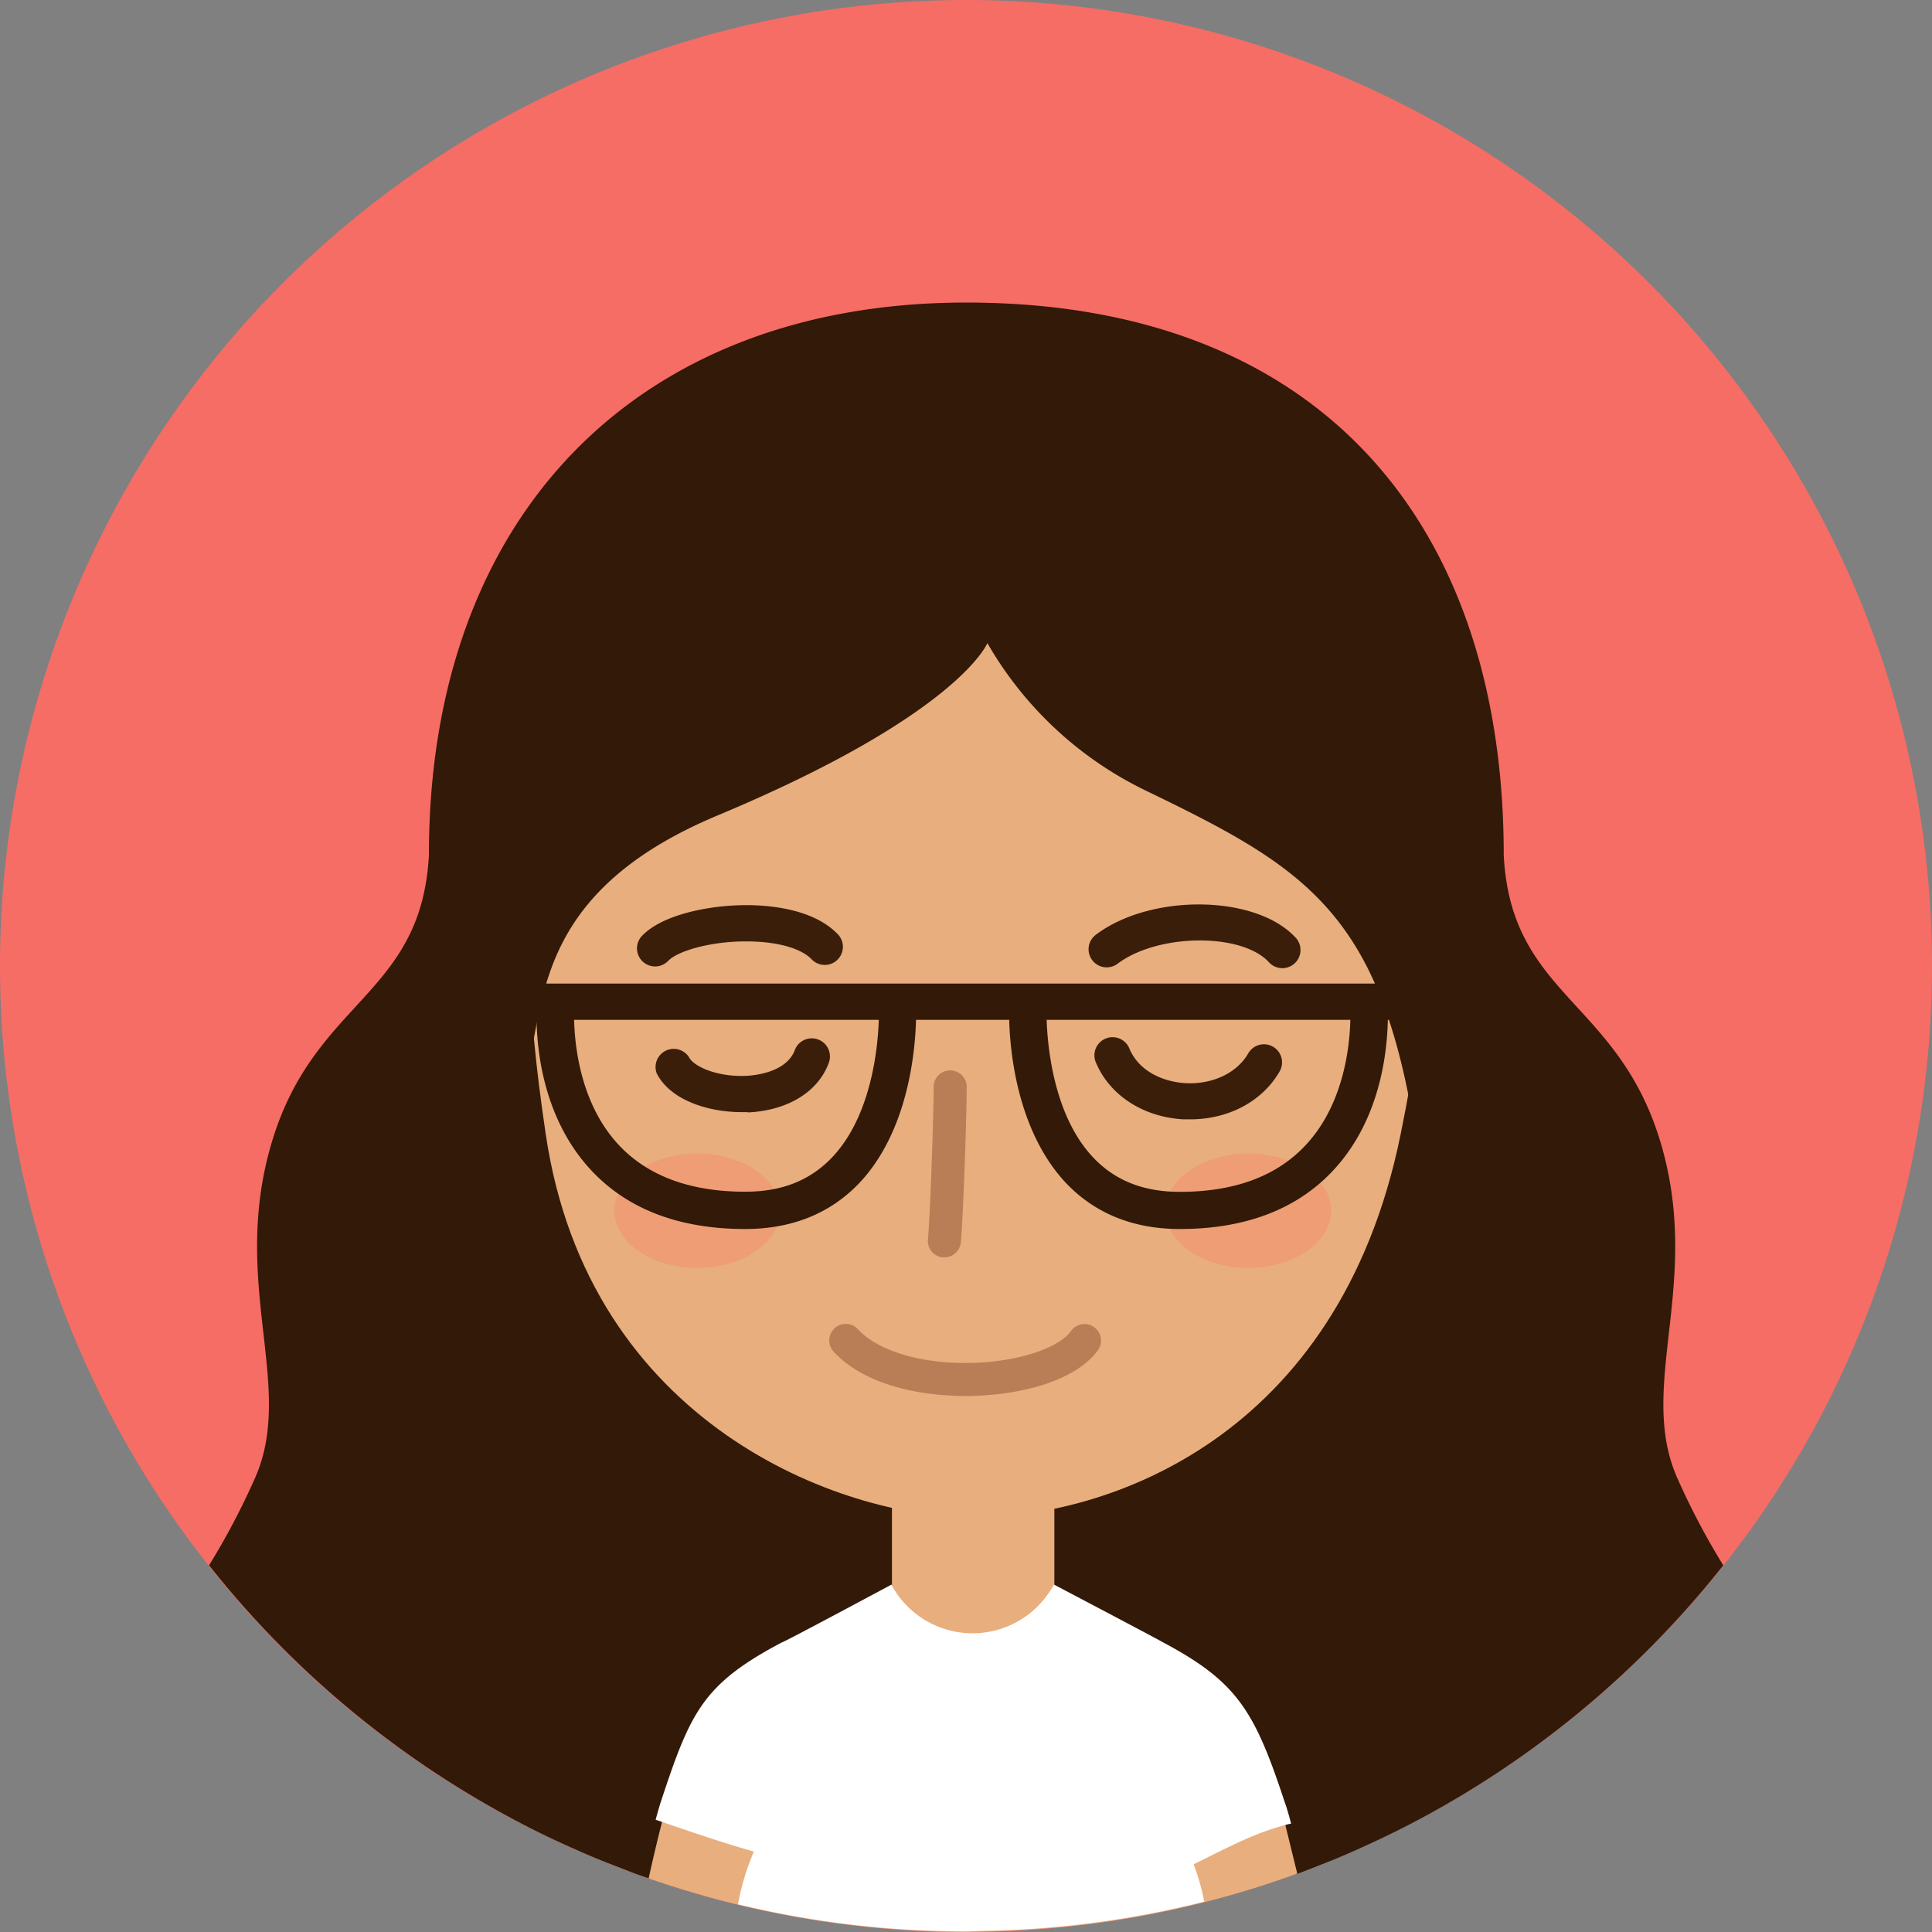<svg id="Layer_1" data-name="Layer 1" xmlns="http://www.w3.org/2000/svg" viewBox="0 0 300 300"><rect x="0" y="0" width="300" height="300" fill="#808080" stroke="none"/><path d="M450.5,300a150,150,0,1,1-150-150A150,150,0,0,1,450.5,300Z" transform="translate(-150.5 -150)" fill="#f56d65"/><path d="M418.09,393.06a111.69,111.69,0,0,1-7-13.24c-6.63-14.37,3.86-30.44-2.76-52.5S385.12,304.66,384,282.79h0c0-51.53-28.57-85.81-83.46-85.81-50.69,0-83.44,32.68-83.44,85.81-1.17,21.87-17.75,22.42-24.38,44.53s3.87,38.13-2.76,52.5a111.69,111.69,0,0,1-7,13.24,150.49,150.49,0,0,0,46.83,39.21v0q5,2.7,10.28,5l.3.14c1.44.64,2.9,1.24,4.37,1.83l2,.77c1.26.49,2.53,1,3.8,1.42l.76.25c21-3.43,31.08,2.63,48.36,2.63,18.05,0,35.37-3.31,52.3-3.35,1.07-.39,2.12-.81,3.18-1.23l2.22-.87q2-.83,4-1.71l1.06-.49q4.55-2.06,8.93-4.41v0A150.52,150.52,0,0,0,418.09,393.06Z" transform="translate(-150.5 -150)" fill="#331907"/><path d="M359,232.55c-12.51-17.75-25.36-18.29-46.08-19.15H290.35c-20.72.86-33.57,1.4-46.08,19.15s-7.78,22.36-6.79,43.79c.75,16.18-8.92,4.83-2.23,49.84s45.79,59.46,66.36,59.46,56.73-12.07,66.37-59.46-3-33.66-2.24-49.84C366.72,254.91,371.47,250.31,359,232.55Z" transform="translate(-150.5 -150)" fill="#e8ae7e"/><path d="M350.11,433.49c.3-.08-1.93-1.82-1.62-1.9-.37-1.41.26-2.23,0-3-4.72-14.29-9.47-16.16-21.28-22.38,0-.06-7.27-6.57-7.54-6.39a1,1,0,0,0-.32.37c-2.25-1.56-8.17-2.54-8.17-2.54-.11.64-7,.61-9.57,1.42-2.62-.82-9.7-1.88-9.77-2.53,0,0-6.43,3-8.29,4,0-.3.26,1.66,0,1.5s-7.77,4.45-7.74,4.69c0-.11,1.13-1,1.11-1.1-12.27,6.49-13.63,8.15-18.24,22.1-.22.69-1.08,1.37-1.38,2.49.3.1-4.34,2.61-4,2.71-.57,2.18-1.28,5.15-2.08,8.74q6.85,2.38,14,4.12a150.65,150.65,0,0,0,34.54,4.2l.79,0c.88,0,1.75-.05,2.62-.07a148.43,148.43,0,0,0,48.77-9C351.21,438,350.61,435.46,350.11,433.49Z" transform="translate(-150.5 -150)" fill="#e8ae7e"/><rect x="138.5" y="230.57" width="25.22" height="38.96" fill="#e8ae7e"/><path d="M297.14,345.24h-.23a2.56,2.56,0,0,1-2.32-2.79c.35-3.89.89-19.16.89-23.83a2.57,2.57,0,0,1,5.13,0c0,4.44-.52,19.93-.91,24.29A2.58,2.58,0,0,1,297.14,345.24Z" transform="translate(-150.5 -150)" fill="#ba7e56"/><path d="M282.11,420.44a1.43,1.43,0,0,1-.88-2.56l9.81-7.67a1.43,1.43,0,0,1,2,.25,1.41,1.41,0,0,1-.25,2L283,420.13A1.39,1.39,0,0,1,282.11,420.44Z" transform="translate(-150.5 -150)" fill="#b0adb2"/><path d="M321.47,420.44a1.45,1.45,0,0,1-.85-.29l-10.71-8.08a1.43,1.43,0,1,1,1.73-2.28l10.7,8.08a1.43,1.43,0,0,1-.87,2.57Z" transform="translate(-150.5 -150)" fill="#b0adb2"/><path d="M320.52,400.38" transform="translate(-150.5 -150)" fill="#3c313f"/><path d="M271.62,338c0,4.91-5.76,8.89-12.86,8.89s-12.86-4-12.86-8.89,5.76-8.88,12.86-8.88S271.62,333.06,271.62,338Z" transform="translate(-150.5 -150)" fill="#ef9d75"/><path d="M357.2,338c0,4.91-5.76,8.89-12.86,8.89s-12.86-4-12.86-8.89,5.76-8.88,12.86-8.88S357.2,333.06,357.2,338Z" transform="translate(-150.5 -150)" fill="#ef9d75"/><path d="M351,433.24c-.37-1.41-.69-2.56-1-3.37-4.71-14.29-7.38-18.76-19.19-25,0-.06-16.65-8.82-16.65-8.82a11,11,0,0,1-.79,1.27,14.3,14.3,0,0,1-24.25-.88,1.67,1.67,0,0,1-.18-.39s-17.05,9.15-17.07,9c-12.27,6.49-14.16,10.81-18.77,24.77-.22.69-.49,1.62-.79,2.75l.89.3c4.92,1.69,9.59,3.29,14.37,4.64v0a36.54,36.54,0,0,0-2.47,8.19,150.65,150.65,0,0,0,34.54,4.2l.79,0c.88,0,1.75-.05,2.62-.07a150.24,150.24,0,0,0,34.44-4.55,34.91,34.91,0,0,0-1.64-5.8c4.86-2.35,9.53-5,15.08-6.31Z" transform="translate(-150.5 -150)" fill="#fff"/><path d="M345.46,214.12c-20.5-13-50-14.25-73.6-6.91-12.89,4-43.34,16.63-47.47,54.57-4.49,29,6.24,59.11,6.24,59.11,5.63-10.46-1-30.77,31.32-44.28,37.47-15.67,41.87-26.75,41.87-26.75a56.93,56.93,0,0,0,24.49,22.85c24.2,11.71,36.2,18.51,41.73,52,0,0,7-22.14,8-39.21a0,0,0,0,1,0,0C380.77,265.56,378.79,235.19,345.46,214.12Z" transform="translate(-150.5 -150)" fill="#331907"/><path d="M252.19,300.07a2.81,2.81,0,0,1-2-4.75c3.11-3.27,10.31-4.75,16.07-4.77h.11c3.74,0,10.46.6,14.23,4.52a2.81,2.81,0,0,1-4.06,3.9c-1.68-1.76-5.48-2.79-10.16-2.79h-.1c-5.67,0-10.64,1.57-12,3A2.84,2.84,0,0,1,252.19,300.07Z" transform="translate(-150.5 -150)" fill="#3a1e0a"/><path d="M322.36,300.21a2.81,2.81,0,0,1-1.7-5.06c8.48-6.4,24.64-6.25,30.88.3a2.82,2.82,0,1,1-4.07,3.89c-4.32-4.54-17.24-4.37-23.42.3A2.82,2.82,0,0,1,322.36,300.21Z" transform="translate(-150.5 -150)" fill="#3a1e0a"/><path d="M265.64,322.69c-5.08,0-11-1.8-13.16-6a2.82,2.82,0,0,1,5-2.54c.79,1.57,4.69,3.14,9,2.9,1.42-.08,6.17-.6,7.44-4a2.81,2.81,0,0,1,5.27,2c-1.65,4.47-6.29,7.34-12.4,7.68C266.42,322.68,266,322.69,265.64,322.69Z" transform="translate(-150.5 -150)" fill="#3a1e0a"/><path d="M335.32,323.81c-.35,0-.7,0-1.05,0-6.18-.34-11.36-3.66-13.53-8.67a2.82,2.82,0,1,1,5.17-2.23c1.57,3.63,5.51,5.11,8.67,5.28,4.2.23,8-1.58,9.74-4.61a2.81,2.81,0,1,1,4.89,2.77C346.55,321,341.29,323.81,335.32,323.81Z" transform="translate(-150.5 -150)" fill="#3a1e0a"/><path d="M300.47,366.77c-7.37,0-15.94-1.81-20.63-7a2.57,2.57,0,0,1,3.81-3.44c3.38,3.74,11.05,5.79,19.47,5.22,6.5-.45,12-2.43,13.74-4.95a2.57,2.57,0,0,1,4.24,2.89c-2.68,3.92-9.27,6.6-17.64,7.17C302.5,366.74,301.5,366.77,300.47,366.77Z" transform="translate(-150.5 -150)" fill="#ba7e56"/><path d="M372.44,308.36H230a2.82,2.82,0,1,1,0-5.63H372.44a2.82,2.82,0,0,1,0,5.63Z" transform="translate(-150.5 -150)" fill="#331907"/><path d="M333.71,340.84c-7.17,0-13.07-2.37-17.55-7-9.55-10-9-26.83-8.93-27.55a2.85,2.85,0,0,1,3-2.77,2.89,2.89,0,0,1,2.78,3c0,.15-.5,15.16,7.34,23.32,3.39,3.52,7.76,5.23,13.35,5.23,8.33,0,14.82-2.34,19.3-7,7.07-7.3,7.28-18.39,7.18-21.61a2.91,2.91,0,0,1,2.81-3,2.94,2.94,0,0,1,3,2.81c.15,4.87-.4,17.14-8.82,25.84C351.56,337.9,343.67,340.84,333.71,340.84Z" transform="translate(-150.5 -150)" fill="#331907"/><path d="M266.2,340.84c-10,0-17.92-2.94-23.55-8.75-8.42-8.7-9-20.94-8.81-25.81a3,3,0,0,1,3-2.81,2.91,2.91,0,0,1,2.81,3c-.1,3.21.11,14.28,7.18,21.58,4.49,4.64,11,7,19.38,7,5.63,0,10-1.71,13.42-5.25,7.84-8.16,7.35-23.14,7.34-23.29a2.91,2.91,0,0,1,2.78-3,2.86,2.86,0,0,1,3,2.78c0,.71.62,17.56-8.93,27.53C279.33,338.47,273.4,340.84,266.2,340.84Z" transform="translate(-150.5 -150)" fill="#331907"/></svg>